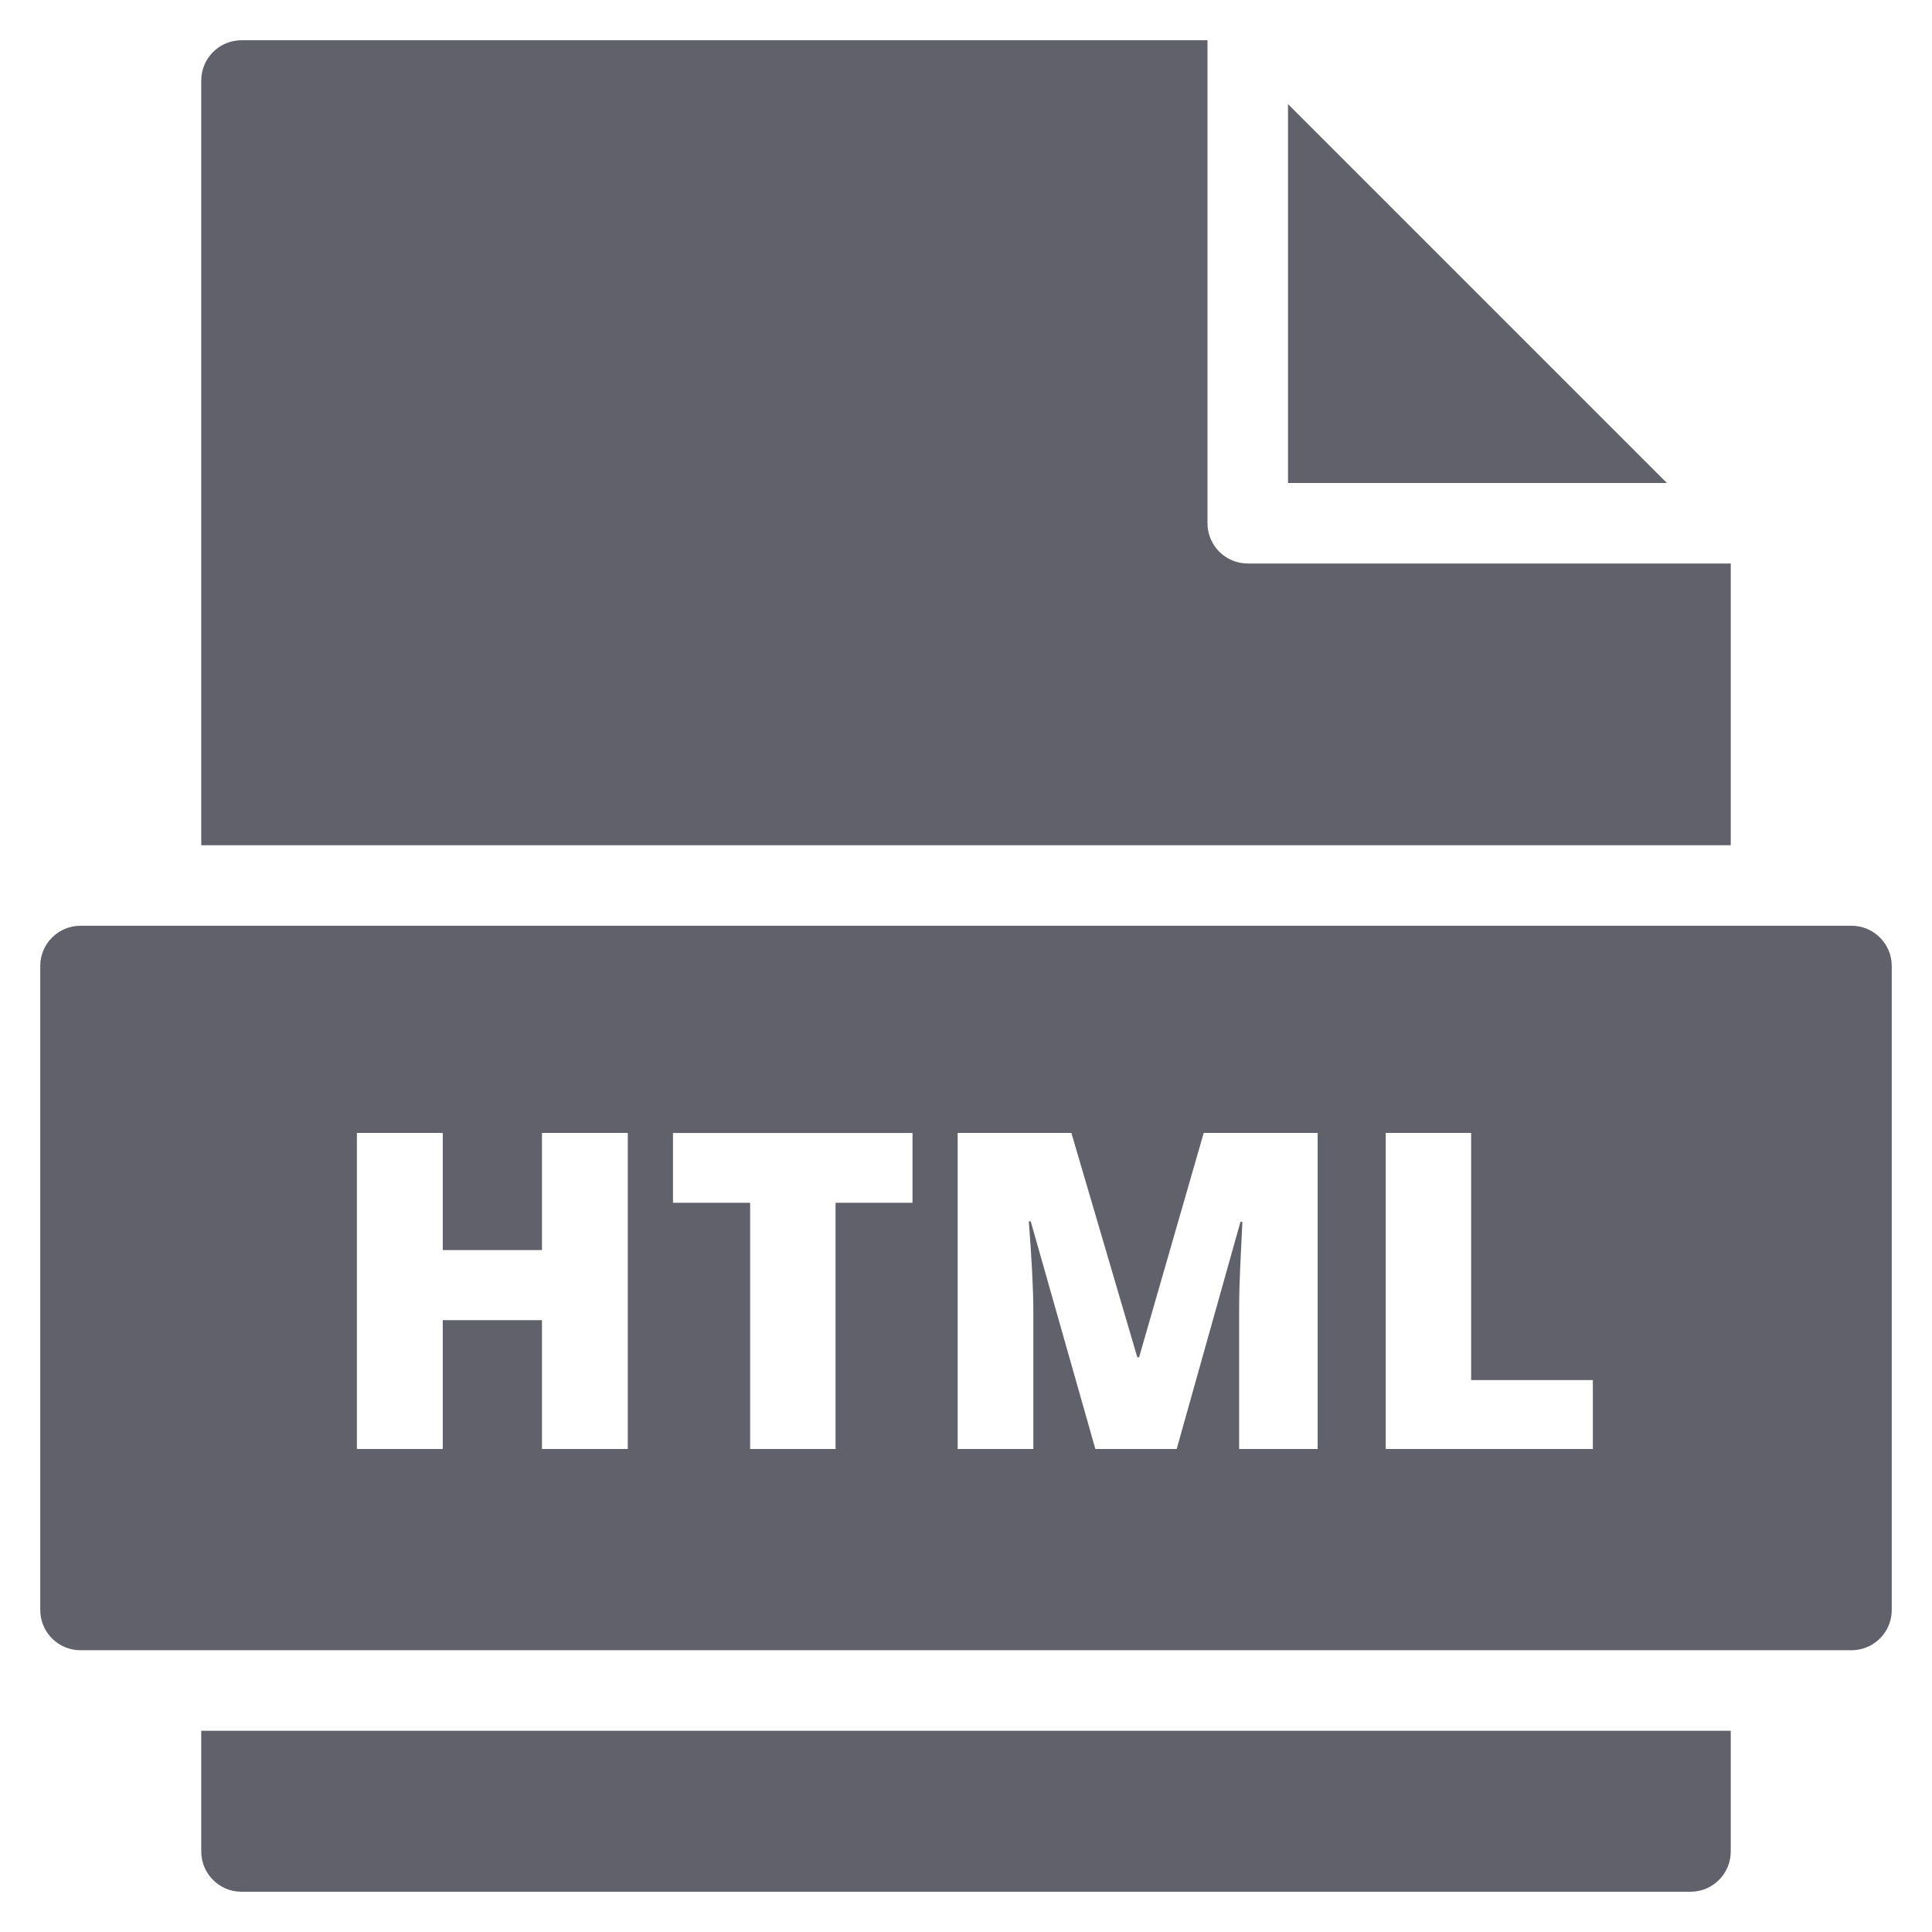 <svg xmlns="http://www.w3.org/2000/svg" height="48" width="48" viewBox="0 0 48 48"><title>file html 3</title><g fill="#61616b" class="nc-icon-wrapper"><path fill="#61616b" d="M5,43v3c0,0.552,0.447,1,1,1h36c0.553,0,1-0.448,1-1v-3H5z"></path> <path fill="#61616b" d="M43,21v-7H31c-0.553,0-1-0.448-1-1V1H6C5.447,1,5,1.448,5,2v19H43z"></path> <polygon data-color="color-2" fill="#61616b" points="32,2.586 32,12 41.414,12 "></polygon> <path data-color="color-2" fill="#61616b" d="M46,23H2c-0.552,0-1,0.448-1,1v16c0,0.552,0.448,1,1,1h44c0.552,0,1-0.448,1-1V24 C47,23.448,46.552,23,46,23z M15.597,36h-2.132v-3.201H11V36H8.867v-7.853H11v2.911h2.465v-2.911h2.132V36z M22.671,29.883h-1.912 V36h-2.122v-6.117H16.72v-1.735h5.951V29.883z M32.736,36h-1.95v-3.443c0-0.179,0.003-0.377,0.008-0.596 c0.006-0.219,0.03-0.754,0.073-1.605h-0.048L29.234,36h-2.02l-1.606-5.656h-0.048c0.075,0.964,0.113,1.712,0.113,2.246V36h-1.88 v-7.853h2.825l1.638,5.575H28.3l1.606-5.575h2.831V36z M39.574,36h-5.146v-7.853h2.122v6.14h3.024V36z"></path></g></svg>